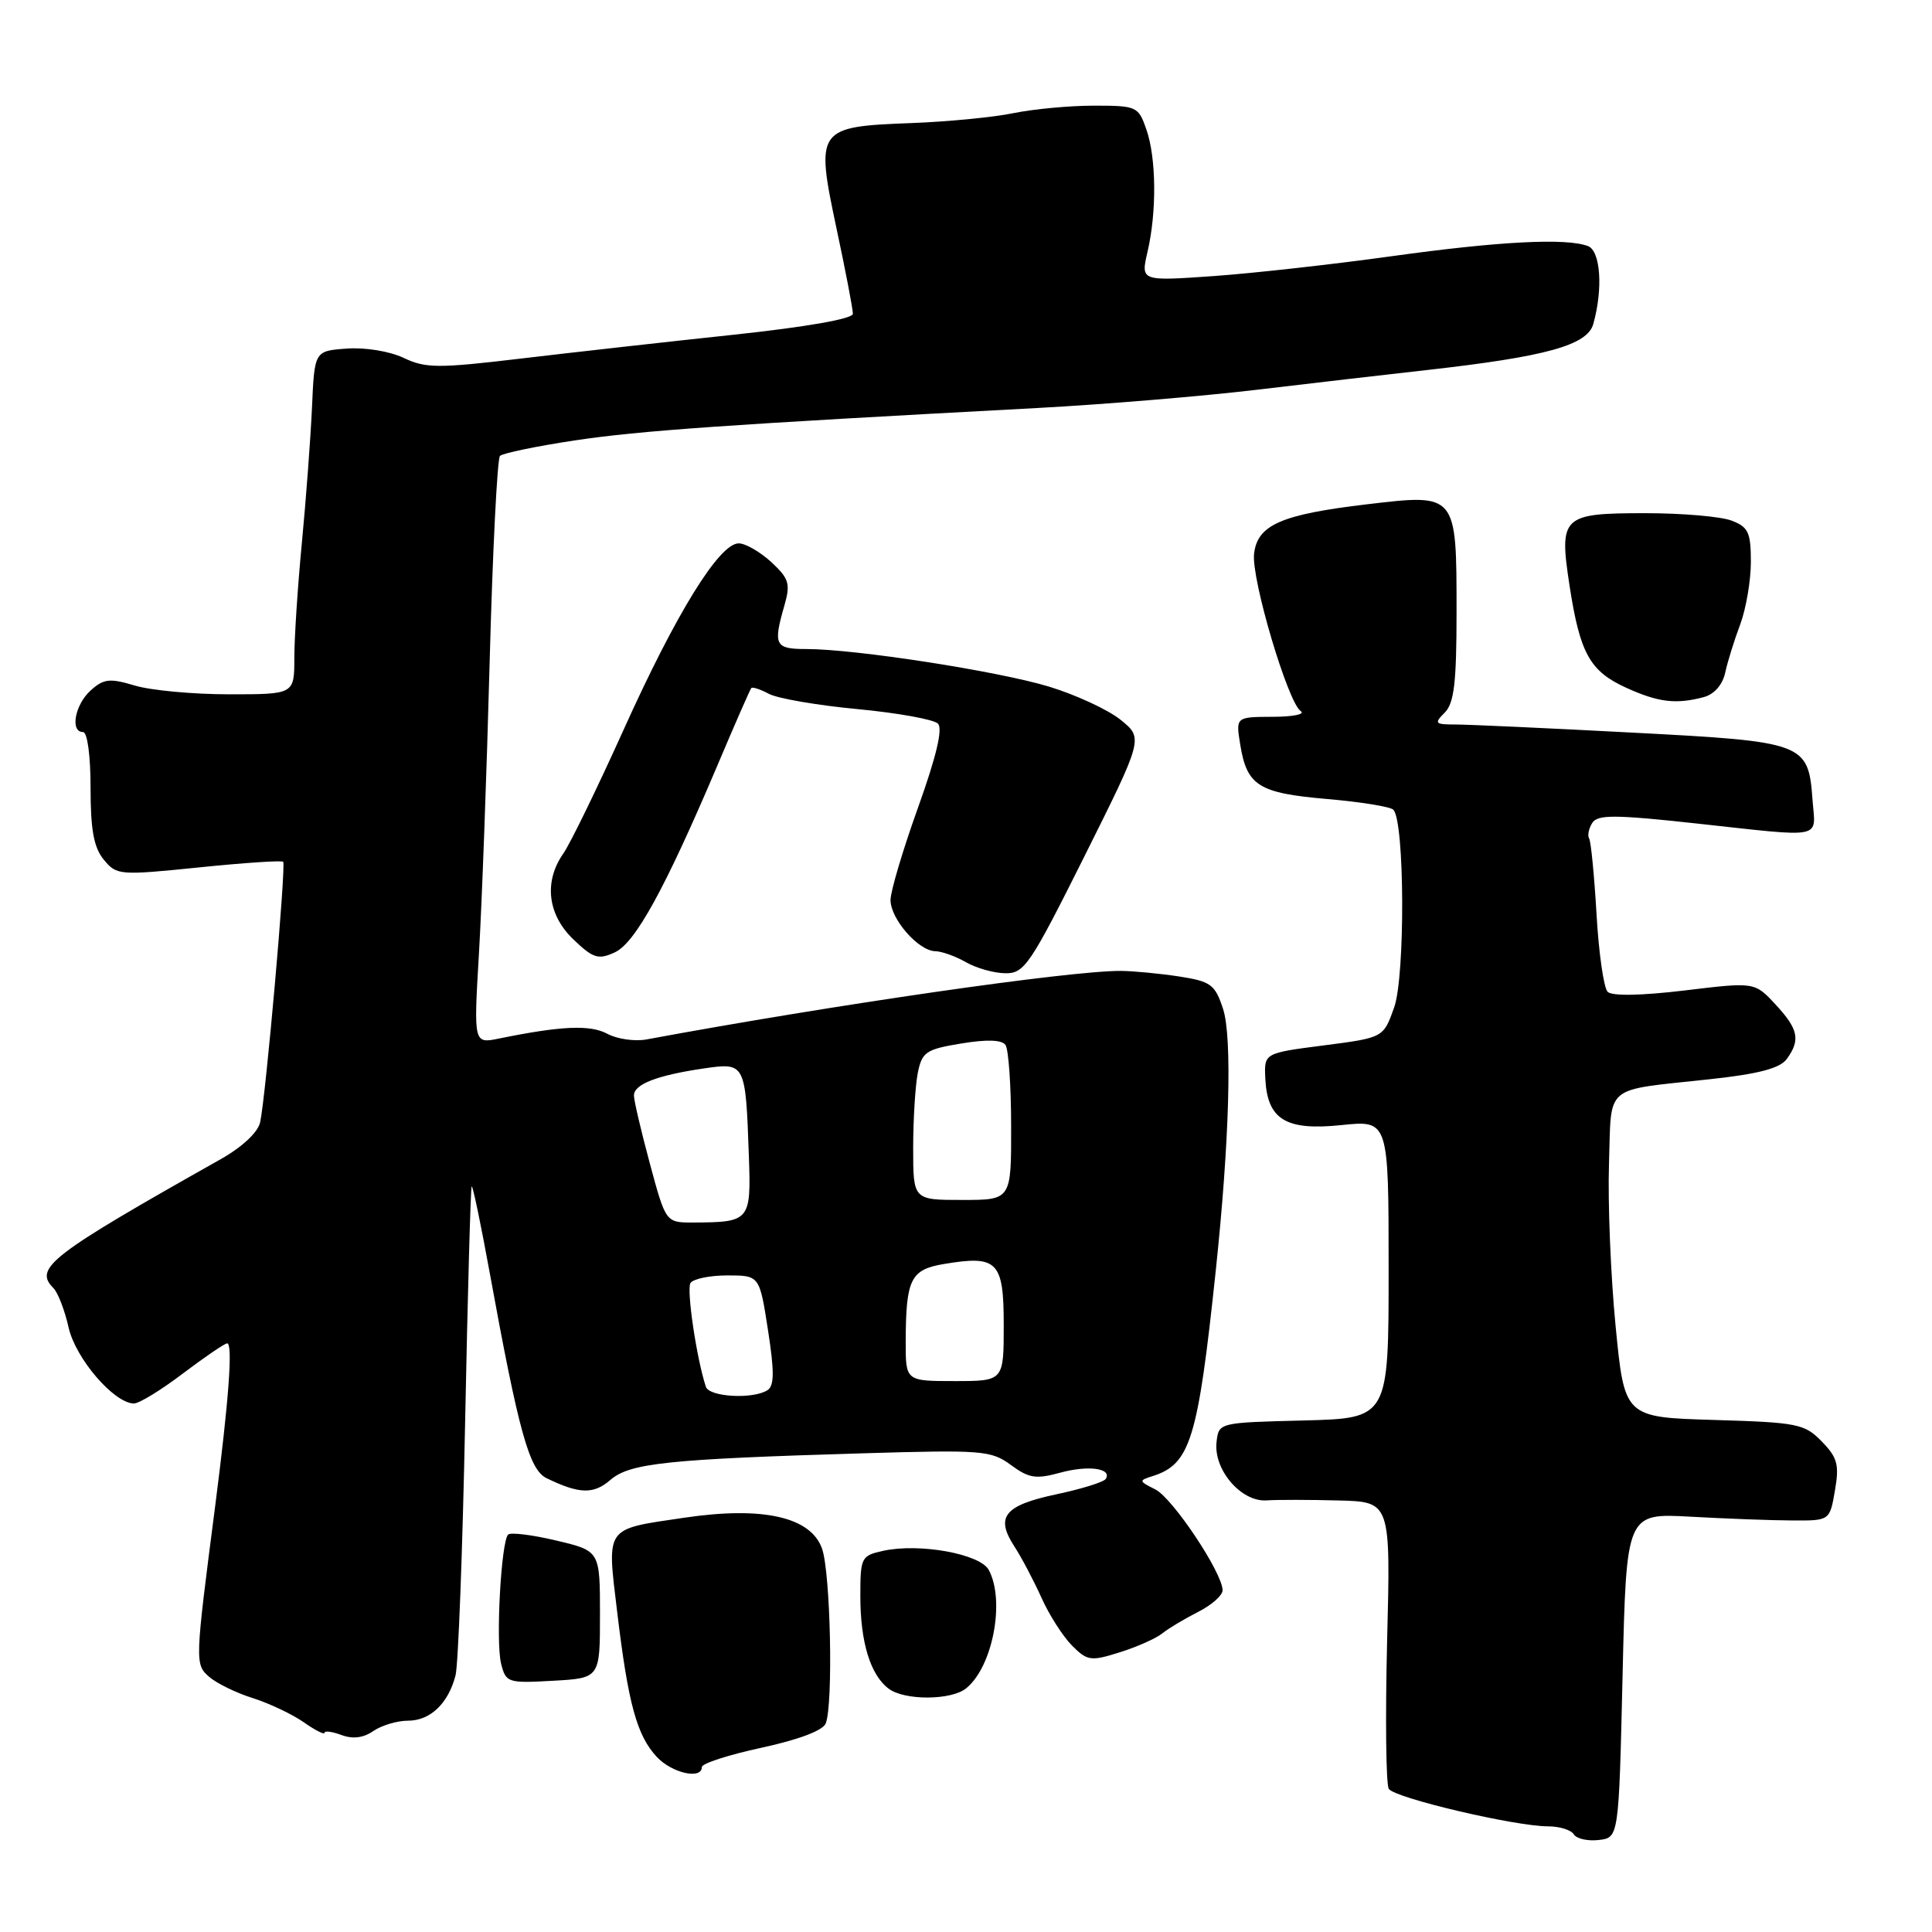 <?xml version="1.0" encoding="UTF-8" standalone="no"?>
<!DOCTYPE svg PUBLIC "-//W3C//DTD SVG 1.1//EN" "http://www.w3.org/Graphics/SVG/1.1/DTD/svg11.dtd" >
<svg xmlns="http://www.w3.org/2000/svg" xmlns:xlink="http://www.w3.org/1999/xlink" version="1.1" viewBox="0 0 256 256">
 <g >
 <path fill="currentColor"
d=" M 215.00 222.00 C 215.50 200.50 215.50 200.50 224.00 200.97 C 228.68 201.23 234.74 201.46 237.48 201.47 C 242.45 201.50 242.45 201.50 243.14 197.50 C 243.73 194.08 243.47 193.13 241.39 191.00 C 239.11 188.66 238.20 188.48 227.10 188.15 C 215.25 187.80 215.25 187.80 214.07 175.65 C 213.42 168.97 213.03 159.32 213.20 154.21 C 213.55 143.52 212.31 144.56 226.50 143.01 C 233.01 142.31 235.85 141.56 236.75 140.33 C 238.60 137.80 238.30 136.36 235.25 133.08 C 232.50 130.12 232.50 130.12 223.23 131.24 C 217.47 131.93 213.60 132.00 213.02 131.42 C 212.51 130.91 211.84 126.29 211.55 121.15 C 211.25 116.02 210.81 111.50 210.57 111.11 C 210.33 110.72 210.51 109.80 210.97 109.06 C 211.66 107.93 213.88 107.93 224.65 109.10 C 241.99 110.99 240.56 111.27 240.17 106.00 C 239.61 98.42 239.20 98.27 216.20 97.07 C 205.03 96.48 194.53 96.00 192.87 96.00 C 190.13 96.00 190.00 95.86 191.43 94.43 C 192.68 93.18 193.00 90.46 193.00 81.12 C 193.00 65.35 193.05 65.41 181.15 66.82 C 169.75 68.17 166.61 69.55 166.17 73.38 C 165.79 76.71 170.67 93.15 172.36 94.23 C 172.99 94.64 171.30 94.98 168.62 94.98 C 163.74 95.00 163.74 95.00 164.34 98.68 C 165.22 104.12 166.78 105.09 175.82 105.87 C 180.26 106.25 184.22 106.89 184.62 107.29 C 186.13 108.79 186.21 129.35 184.73 133.50 C 183.31 137.50 183.31 137.50 175.41 138.52 C 167.50 139.54 167.50 139.54 167.66 142.90 C 167.92 148.35 170.37 149.85 177.75 149.08 C 184.00 148.43 184.00 148.43 184.00 168.18 C 184.00 187.93 184.00 187.93 172.75 188.22 C 161.51 188.50 161.50 188.50 161.20 191.05 C 160.77 194.73 164.45 199.03 167.82 198.81 C 169.29 198.71 173.60 198.72 177.38 198.82 C 184.27 199.00 184.27 199.00 183.80 217.47 C 183.55 227.62 183.65 236.43 184.02 237.03 C 184.77 238.24 200.76 242.00 205.14 242.00 C 206.65 242.00 208.18 242.48 208.54 243.06 C 208.89 243.64 210.38 243.98 211.84 243.81 C 214.50 243.50 214.50 243.50 215.00 222.00 Z  M 93.00 234.14 C 93.00 233.67 96.56 232.52 100.92 231.58 C 105.85 230.51 109.06 229.30 109.42 228.35 C 110.42 225.74 110.05 208.45 108.93 205.22 C 107.45 200.99 101.07 199.56 90.64 201.11 C 80.04 202.68 80.41 202.15 81.79 213.68 C 83.24 225.77 84.39 229.97 87.03 232.80 C 89.03 234.95 93.00 235.84 93.00 234.14 Z  M 54.07 228.00 C 57.01 228.00 59.40 225.72 60.36 222.00 C 60.72 220.62 61.29 205.55 61.63 188.50 C 61.97 171.45 62.36 157.37 62.50 157.21 C 62.64 157.04 63.72 162.22 64.90 168.71 C 68.72 189.67 70.12 194.74 72.41 195.86 C 76.76 197.98 78.66 198.03 80.89 196.09 C 83.45 193.87 88.47 193.34 114.34 192.57 C 130.18 192.10 131.33 192.19 133.95 194.12 C 136.32 195.87 137.26 196.02 140.44 195.15 C 144.16 194.12 147.40 194.55 146.52 195.96 C 146.27 196.38 143.30 197.30 139.94 198.01 C 133.09 199.47 131.86 200.98 134.39 204.88 C 135.33 206.32 136.95 209.38 137.99 211.69 C 139.02 213.99 140.86 216.86 142.06 218.06 C 144.08 220.08 144.54 220.15 148.37 218.94 C 150.64 218.23 153.18 217.10 154.00 216.44 C 154.82 215.78 156.96 214.50 158.75 213.59 C 160.54 212.69 162.00 211.40 162.00 210.72 C 161.99 208.41 155.38 198.50 153.08 197.35 C 150.88 196.25 150.86 196.18 152.76 195.58 C 157.72 194.00 158.73 190.72 161.08 168.50 C 162.91 151.28 163.30 137.44 162.06 133.68 C 160.99 130.43 160.45 130.04 156.19 129.38 C 153.61 128.99 150.15 128.66 148.50 128.65 C 141.71 128.62 110.56 133.12 85.67 137.73 C 84.11 138.02 81.77 137.68 80.47 136.98 C 78.18 135.76 74.37 135.93 66.13 137.61 C 62.76 138.30 62.76 138.30 63.46 126.40 C 63.85 119.85 64.49 102.48 64.88 87.79 C 65.27 73.10 65.89 60.78 66.25 60.41 C 66.62 60.05 71.10 59.12 76.21 58.35 C 84.83 57.06 96.14 56.27 137.50 54.06 C 146.30 53.59 159.35 52.50 166.50 51.65 C 173.65 50.80 183.78 49.62 189.00 49.04 C 204.88 47.26 210.33 45.75 211.12 42.93 C 212.43 38.26 212.08 33.25 210.42 32.61 C 207.56 31.51 198.67 31.97 184.47 33.94 C 176.79 35.01 166.15 36.20 160.83 36.58 C 151.15 37.26 151.15 37.26 152.05 33.38 C 153.29 28.06 153.22 20.93 151.90 17.15 C 150.84 14.10 150.62 14.00 144.95 14.00 C 141.73 14.00 136.94 14.45 134.30 14.99 C 131.66 15.54 125.55 16.13 120.71 16.31 C 108.24 16.78 108.04 17.06 110.83 30.21 C 112.04 35.87 113.02 40.99 113.01 41.58 C 113.00 42.25 106.85 43.32 97.25 44.35 C 88.59 45.27 75.93 46.69 69.12 47.50 C 58.03 48.82 56.40 48.81 53.48 47.42 C 51.63 46.54 48.37 46.01 45.94 46.19 C 41.67 46.50 41.67 46.50 41.34 54.00 C 41.15 58.12 40.55 66.19 40.00 71.92 C 39.45 77.66 39.00 84.52 39.00 87.17 C 39.00 92.00 39.00 92.00 30.37 92.00 C 25.62 92.00 19.99 91.48 17.87 90.84 C 14.52 89.84 13.74 89.93 12.00 91.50 C 9.92 93.38 9.26 97.00 11.00 97.00 C 11.58 97.00 12.00 100.13 12.00 104.39 C 12.00 109.95 12.43 112.31 13.75 113.91 C 15.45 115.98 15.82 116.01 26.33 114.94 C 32.29 114.33 37.33 113.99 37.52 114.19 C 37.93 114.59 35.21 145.40 34.47 148.71 C 34.18 150.04 32.08 152.00 29.24 153.60 C 6.65 166.33 4.43 168.03 7.08 170.68 C 7.67 171.27 8.58 173.62 9.09 175.90 C 10.01 180.00 15.08 185.91 17.73 185.97 C 18.41 185.99 21.33 184.20 24.23 182.00 C 27.13 179.81 29.77 178.01 30.10 178.00 C 30.88 178.00 30.31 185.60 28.52 199.50 C 25.82 220.36 25.81 220.52 27.74 222.21 C 28.71 223.05 31.30 224.32 33.50 225.01 C 35.70 225.71 38.74 227.15 40.25 228.21 C 41.76 229.27 43.00 229.90 43.00 229.60 C 43.00 229.31 44.01 229.44 45.25 229.90 C 46.75 230.46 48.16 230.28 49.47 229.37 C 50.56 228.62 52.63 228.00 54.07 228.00 Z  M 128.01 223.72 C 131.54 220.88 133.21 212.13 131.02 208.03 C 129.88 205.90 121.83 204.44 117.04 205.49 C 114.11 206.13 114.00 206.36 114.00 211.51 C 114.00 217.58 115.32 221.92 117.74 223.75 C 119.82 225.34 126.03 225.32 128.01 223.72 Z  M 79.50 213.93 C 79.50 205.50 79.50 205.50 73.71 204.13 C 70.52 203.37 67.65 203.02 67.33 203.34 C 66.40 204.27 65.67 217.56 66.40 220.45 C 67.03 222.96 67.28 223.05 73.28 222.71 C 79.50 222.36 79.50 222.36 79.50 213.93 Z  M 143.72 113.41 C 151.50 97.82 151.50 97.82 148.50 95.39 C 146.85 94.05 142.57 92.07 139.00 90.98 C 132.18 88.92 113.35 86.00 106.83 86.00 C 102.68 86.00 102.42 85.49 103.94 80.22 C 104.76 77.35 104.56 76.67 102.20 74.48 C 100.72 73.12 98.78 72.00 97.88 72.00 C 95.31 72.00 89.60 81.24 82.66 96.63 C 79.16 104.39 75.55 111.81 74.64 113.10 C 72.04 116.82 72.55 121.20 75.98 124.48 C 78.59 126.98 79.27 127.20 81.45 126.20 C 84.17 124.96 88.10 117.81 95.04 101.47 C 97.36 95.98 99.39 91.35 99.55 91.17 C 99.70 90.99 100.76 91.34 101.89 91.94 C 103.03 92.55 108.30 93.46 113.62 93.96 C 118.93 94.46 123.73 95.33 124.28 95.88 C 124.95 96.55 124.07 100.24 121.64 107.02 C 119.64 112.59 118.00 118.10 118.00 119.26 C 118.00 121.77 121.69 125.99 123.92 126.04 C 124.79 126.05 126.62 126.71 128.00 127.50 C 129.38 128.29 131.72 128.95 133.22 128.96 C 135.73 129.00 136.51 127.84 143.72 113.41 Z  M 225.76 92.37 C 227.14 92.00 228.25 90.74 228.60 89.13 C 228.91 87.68 229.81 84.80 230.59 82.73 C 231.36 80.66 232.00 76.93 232.00 74.46 C 232.00 70.54 231.66 69.82 229.43 68.98 C 228.02 68.44 222.90 68.00 218.06 68.00 C 206.96 68.00 206.56 68.38 207.98 77.65 C 209.36 86.59 210.66 88.94 215.50 91.14 C 219.74 93.07 222.10 93.35 225.76 92.37 Z  M 93.53 183.75 C 92.30 180.02 90.95 170.89 91.49 170.01 C 91.84 169.46 94.04 169.00 96.38 169.00 C 100.64 169.00 100.64 169.00 101.76 176.23 C 102.62 181.76 102.60 183.63 101.69 184.21 C 99.76 185.44 93.97 185.11 93.53 183.75 Z  M 120.01 177.75 C 120.04 169.49 120.65 168.23 125.06 167.49 C 132.18 166.29 133.00 167.12 133.00 175.57 C 133.00 183.00 133.00 183.00 126.50 183.00 C 120.00 183.00 120.00 183.00 120.01 177.75 Z  M 86.11 154.18 C 84.95 149.88 84.00 145.82 84.00 145.16 C 84.00 143.67 87.04 142.49 93.22 141.58 C 98.77 140.77 98.79 140.81 99.23 153.20 C 99.53 161.78 99.38 161.96 91.86 161.99 C 88.22 162.00 88.22 162.00 86.11 154.18 Z  M 121.00 152.12 C 121.00 148.34 121.28 143.87 121.61 142.18 C 122.17 139.39 122.69 139.04 127.36 138.27 C 130.74 137.71 132.75 137.77 133.23 138.46 C 133.64 139.03 133.98 143.89 133.98 149.25 C 134.00 159.00 134.00 159.00 127.50 159.00 C 121.00 159.00 121.00 159.00 121.00 152.12 Z "/>
</g>
</svg>
